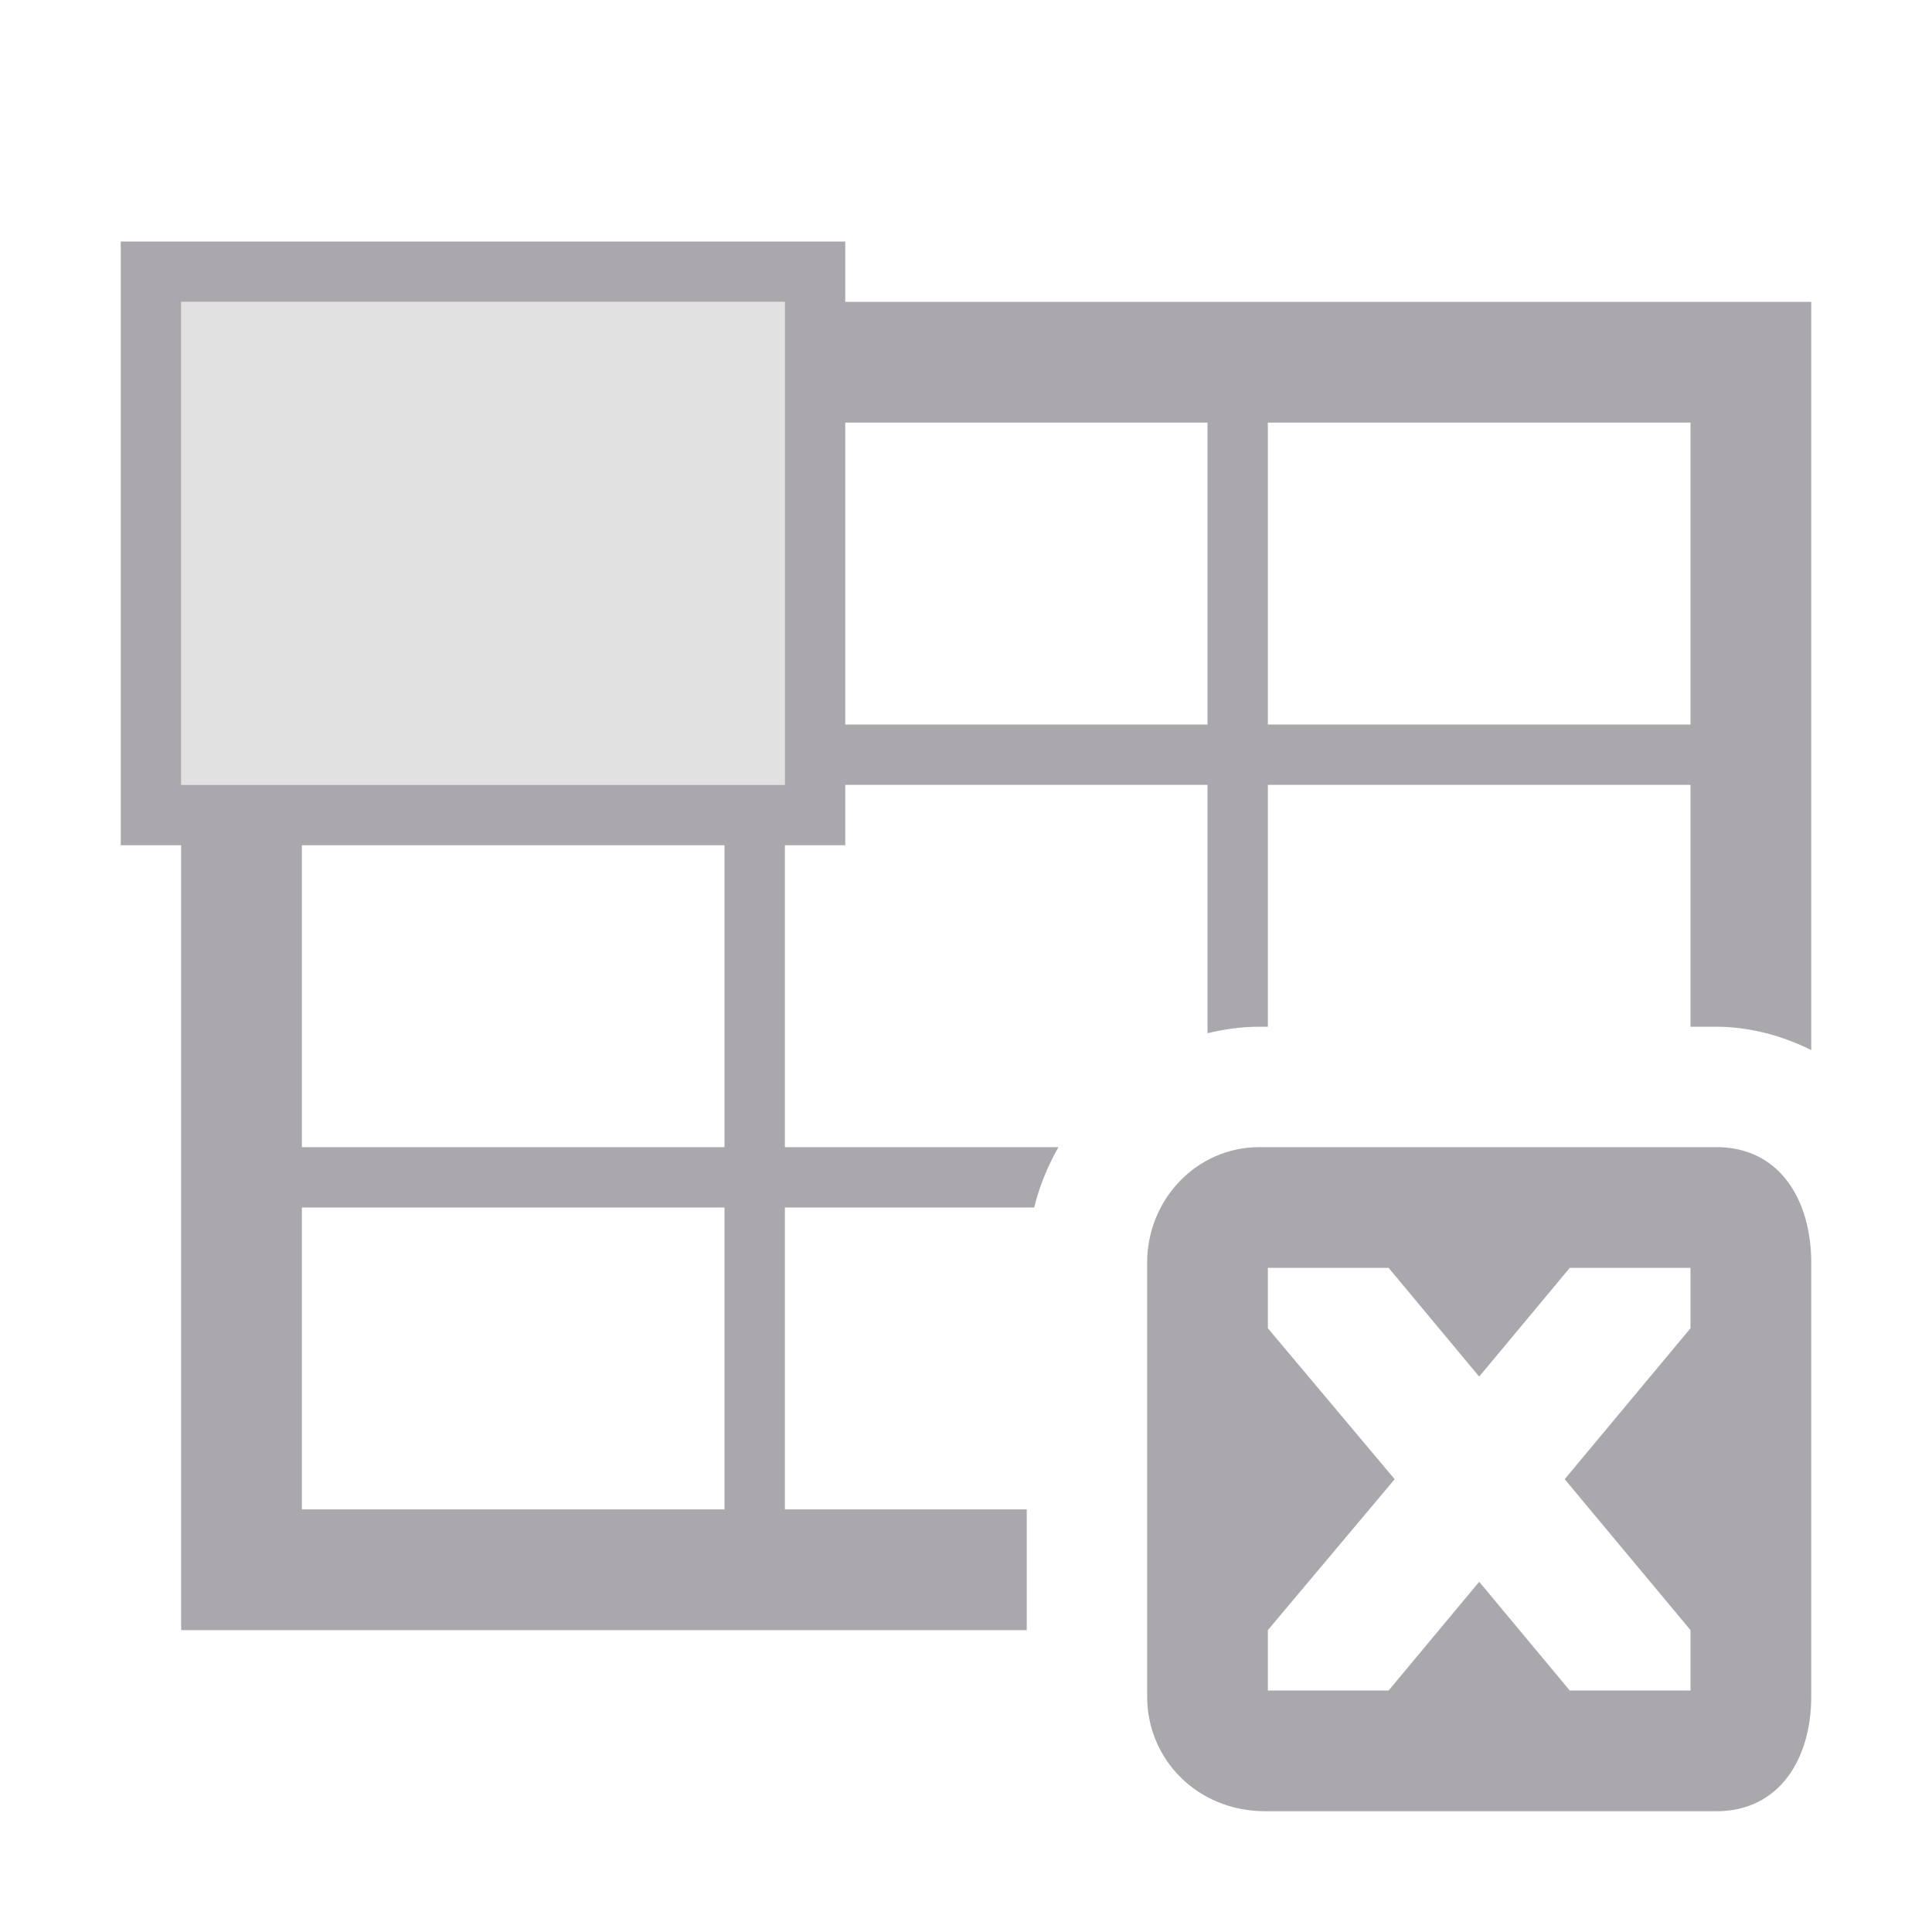 <svg viewBox="0 0 32 32" xmlns="http://www.w3.org/2000/svg"><g fill="#aaa8ac"><path d="m3 5v8h10v-8z" opacity=".35"/><path d="m2 4v10h1v13h14.006v-2h-4.006v-5h4.129c.087-.354.225-.687.402-1h-4.531v-5h1v-1h6v4.113c.277-.066.562-.107.859-.107h.141v-4.006h7v4.006h.428c.541 0 1.086.144 1.572.387v-12.393h-16v-1zm1 1h10v8h-10zm11 2h6v5h-6zm7 0h7v5h-7zm-16 7h7v5h-7zm15.859 5c-1.036 0-1.859.864-1.859 1.916v7.184c0 1.036.825 1.9 1.961 1.9h7.467c1.041 0 1.572-.864 1.572-1.9v-7.184c0-1.052-.531-1.916-1.572-1.916zm-15.859 1h7v5h-7zm16 1h2l1.5 1.801 1.5-1.801h2v1l-2.084 2.5 2.084 2.5v1h-2l-1.5-1.801-1.5 1.801h-2v-1l2.1-2.5-2.1-2.5z"/></g></svg>